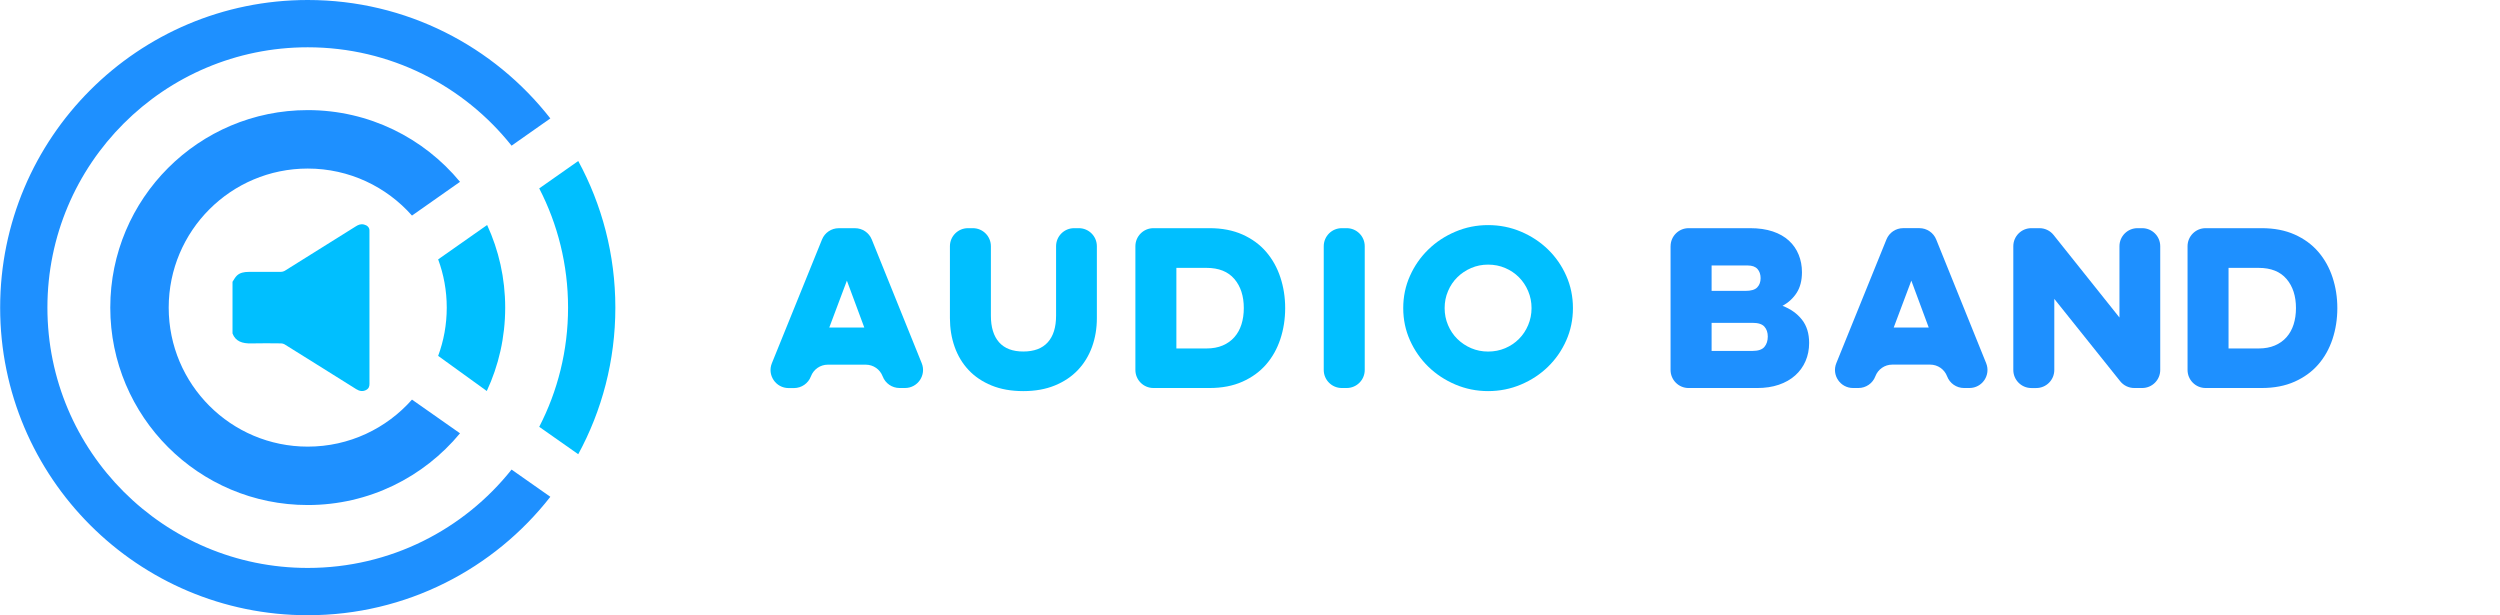 <?xml version="1.0" encoding="utf-8"?>
<!-- Generator: Adobe Illustrator 25.3.1, SVG Export Plug-In . SVG Version: 6.00 Build 0)  -->
<svg version="1.1" id="Vector_Logo_1_" xmlns="http://www.w3.org/2000/svg" xmlns:xlink="http://www.w3.org/1999/xlink" x="0px"
	 y="0px" viewBox="0 0 1024.01 252" style="enable-background:new 0 0 1024.01 252;" xml:space="preserve">
<style type="text/css">
	.st0{fill-rule:evenodd;clip-rule:evenodd;fill:#00BFFF;}
	.st1{fill-rule:evenodd;clip-rule:evenodd;fill:#1E90FF;}
	.st2{fill:#00BFFF;}
	.st3{fill:#1E90FF;}
</style>
<g id="Audio_Band_-_Logo_2_">
	<g id="Icon_Logo">
		<g id="Logo_Rings_6_">
			<g id="Inner_8_">
				<g id="Outer_Inner">
					<path class="st0" d="M236.85,186.05c9.7-17.85,15.2-38.31,15.2-60.05s-5.51-42.2-15.2-60.05l-15.98,11.22
						c7.55,14.63,11.81,31.23,11.81,48.83s-4.26,34.2-11.81,48.83L236.85,186.05z"/>
				</g>
				<g id="Inner_Inner">
					<path class="st0" d="M199.39,160.16c4.84-10.38,7.54-21.95,7.54-34.16c0-12.08-2.65-23.55-7.4-33.84l-20.06,14.09
						c2.28,6.16,3.52,12.81,3.52,19.76s-1.24,13.6-3.52,19.76L199.39,160.16z"/>
				</g>
			</g>
			<g id="Outer_8_">
				<path id="Outer_Outer" class="st1" d="M225.42,48.51C202.36,18.99,166.43,0,126.06,0c-69.59,0-126,56.41-126,126
					s56.41,126,126,126c40.37,0,76.31-18.99,99.36-48.51l-15.88-11.15c-19.53,24.55-49.67,40.29-83.49,40.29
					c-58.89,0-106.63-47.74-106.63-106.63S67.16,19.37,126.05,19.37c33.82,0,63.95,15.74,83.49,40.3L225.42,48.51z"/>
				<path id="Inner_Outer" class="st1" d="M168.75,163.68c-10.43,11.81-25.69,19.26-42.7,19.26c-31.45,0-56.95-25.5-56.95-56.95
					s25.5-56.95,56.95-56.95c17,0,32.26,7.45,42.7,19.26l19.67-13.82c-14.83-17.95-37.27-29.38-62.37-29.38
					c-44.67,0-80.88,36.21-80.88,80.88s36.21,80.88,80.88,80.88c25.1,0,47.53-11.44,62.37-29.38L168.75,163.68z"/>
			</g>
		</g>
		<g id="Speaker_Icon_11_">
			<path class="st2" d="M95.24,115.42c0.6-0.87,1.04-1.83,1.83-2.57c1.19-1.12,2.9-1.49,4.75-1.48c4.41,0.02,8.83,0.02,13.24-0.01
				c0.52,0,1.14-0.17,1.55-0.42c9.74-6.07,19.45-12.15,29.16-18.24c1-0.63,2.02-1.06,3.34-0.73c1.29,0.31,2.13,1.15,2.21,2.21
				c0.01,0.19,0.01,0.38,0.01,0.57c0,20.84,0,41.68,0.01,62.52c0,1.05-0.29,1.93-1.48,2.52c-1.24,0.61-2.55,0.49-3.94-0.39
				c-5.3-3.32-10.59-6.64-15.89-9.95c-4.49-2.81-8.97-5.63-13.49-8.42c-0.37-0.23-0.92-0.37-1.39-0.38
				c-4.08-0.03-8.16-0.1-12.23,0.01c-3.67,0.1-6.48-0.85-7.68-4.08C95.24,129.52,95.24,122.47,95.24,115.42z"/>
		</g>
	</g>
	<g id="Audio_Band_3_">
		<g id="Audio">
			<path id="A_1_" class="st2" d="M357.07,98.08l20.47,50.69c1.96,4.86-1.61,10.16-6.85,10.16h-2.23c-3.08,0-5.83-1.91-6.92-4.78
				l0,0c-1.09-2.88-3.84-4.78-6.92-4.78h-15.55c-3.08,0-5.83,1.91-6.92,4.79l0,0c-1.09,2.88-3.84,4.79-6.92,4.79h-2.22
				c-5.24,0-8.82-5.31-6.85-10.17l20.54-50.69c1.13-2.79,3.84-4.62,6.85-4.62h6.65C353.23,93.46,355.94,95.29,357.07,98.08z
				 M346.89,114.95l-7.22,19.22h14.35L346.89,114.95z"/>
			<path id="U" class="st2" d="M441.89,93.46c4.08,0,7.39,3.31,7.39,7.39v29.46c0,4.19-0.66,8.11-1.97,11.75
				c-1.32,3.64-3.25,6.8-5.79,9.49c-2.55,2.69-5.7,4.8-9.45,6.34s-8.06,2.31-12.93,2.31c-4.92,0-9.26-0.77-13.01-2.31
				s-6.88-3.65-9.4-6.34c-2.52-2.68-4.42-5.85-5.71-9.49c-1.29-3.64-1.93-7.56-1.93-11.75v-29.46c0-4.08,3.31-7.39,7.39-7.39h2
				c4.08,0,7.39,3.31,7.39,7.39v28.45c0,4.75,1.12,8.39,3.36,10.91s5.54,3.77,9.91,3.77c4.42,0,7.77-1.26,10.03-3.77
				c2.27-2.52,3.4-6.16,3.4-10.91v-28.45c0-4.08,3.31-7.39,7.39-7.39C439.96,93.46,441.89,93.46,441.89,93.46z"/>
			<path id="D_1_" class="st2" d="M465.06,100.85c0-4.08,3.31-7.39,7.39-7.39h23c5.09,0,9.58,0.87,13.47,2.6
				c3.89,1.74,7.12,4.1,9.69,7.09c2.58,3,4.52,6.48,5.83,10.45c1.31,3.97,1.97,8.17,1.97,12.59c0,4.48-0.66,8.7-1.97,12.68
				c-1.32,3.98-3.26,7.45-5.83,10.41c-2.58,2.97-5.81,5.32-9.69,7.05c-3.89,1.74-8.38,2.6-13.47,2.6h-23
				c-4.08,0-7.39-3.31-7.39-7.39L465.06,100.85L465.06,100.85z M481.85,109.74v32.99h12.34c2.52,0,4.73-0.41,6.63-1.22
				s3.5-1.94,4.78-3.4c1.29-1.46,2.25-3.19,2.9-5.21c0.64-2.01,0.97-4.25,0.97-6.72c0-4.92-1.29-8.9-3.87-11.92
				s-6.38-4.54-11.42-4.54h-12.33V109.74z"/>
			<path id="I" class="st2" d="M559,100.85v50.69c0,4.08-3.31,7.39-7.39,7.39h-2.01c-4.08,0-7.39-3.31-7.39-7.39v-50.69
				c0-4.08,3.31-7.39,7.39-7.39h2.01C555.69,93.46,559,96.77,559,100.85z"/>
			<path id="O" class="st2" d="M574.77,126.2c0-4.7,0.92-9.11,2.77-13.22c1.84-4.12,4.35-7.71,7.52-10.79
				c3.16-3.08,6.85-5.51,11.08-7.3c4.22-1.79,8.69-2.69,13.39-2.69c4.75,0,9.24,0.89,13.47,2.69c4.23,1.79,7.92,4.23,11.08,7.3
				c3.16,3.08,5.65,6.67,7.47,10.79c1.82,4.11,2.73,8.52,2.73,13.22s-0.91,9.11-2.73,13.22s-4.31,7.71-7.47,10.79
				c-3.16,3.08-6.85,5.51-11.08,7.3c-4.23,1.79-8.72,2.69-13.47,2.69c-4.7,0-9.17-0.9-13.39-2.69c-4.23-1.79-7.92-4.23-11.08-7.3
				c-3.16-3.08-5.67-6.67-7.52-10.79S574.77,130.9,574.77,126.2z M591.73,126.2c0,2.47,0.46,4.79,1.39,6.97
				c0.92,2.18,2.19,4.07,3.82,5.67c1.62,1.6,3.51,2.86,5.66,3.78s4.46,1.38,6.93,1.38c2.51,0,4.85-0.46,7.01-1.38
				c2.15-0.92,4.03-2.18,5.62-3.78c1.6-1.6,2.86-3.48,3.78-5.67c0.92-2.18,1.39-4.5,1.39-6.97c0-2.46-0.46-4.78-1.39-6.97
				c-0.92-2.18-2.18-4.07-3.78-5.67c-1.59-1.6-3.47-2.86-5.62-3.78c-2.16-0.93-4.5-1.39-7.01-1.39c-2.47,0-4.78,0.46-6.93,1.39
				c-2.15,0.92-4.04,2.18-5.66,3.78c-1.63,1.6-2.9,3.48-3.82,5.67C592.18,121.41,591.73,123.74,591.73,126.2z"/>
		</g>
		<g id="Band">
			<path id="B" class="st3" d="M684.28,100.85c0-4.08,3.31-7.39,7.39-7.39h25.18c3.53,0,6.62,0.45,9.28,1.34
				c2.66,0.89,4.87,2.16,6.63,3.78c1.76,1.62,3.09,3.54,3.98,5.75c0.9,2.21,1.35,4.6,1.35,7.18c0,3.36-0.72,6.16-2.14,8.39
				c-1.43,2.24-3.37,4.03-5.83,5.37c3.35,1.29,6.01,3.18,7.97,5.67c1.96,2.49,2.94,5.67,2.94,9.53c0,2.69-0.49,5.16-1.47,7.43
				c-0.98,2.27-2.39,4.23-4.24,5.88c-1.84,1.65-4.09,2.92-6.72,3.82s-5.6,1.34-8.9,1.34h-28.04c-4.08,0-7.39-3.31-7.39-7.39v-50.7
				H684.28z M701.08,108.74v10.41h13.85c2.3,0,3.91-0.47,4.83-1.43c0.92-0.95,1.39-2.21,1.39-3.78c0-1.56-0.44-2.82-1.3-3.78
				c-0.87-0.95-2.19-1.42-3.98-1.42H701.08z M701.08,132.24v11.5h16.79c2.3,0,3.91-0.55,4.83-1.64c0.92-1.09,1.39-2.51,1.39-4.24
				c0-1.68-0.46-3.03-1.39-4.07c-0.92-1.03-2.53-1.55-4.83-1.55L701.08,132.24L701.08,132.24z"/>
			<path id="A" class="st3" d="M793.07,98.08l20.47,50.69c1.96,4.86-1.61,10.16-6.85,10.16h-2.23c-3.08,0-5.83-1.91-6.92-4.79l0,0
				c-1.09-2.88-3.84-4.79-6.92-4.79h-15.55c-3.08,0-5.83,1.91-6.92,4.79l0,0c-1.09,2.88-3.84,4.79-6.92,4.79h-2.22
				c-5.24,0-8.82-5.31-6.85-10.17l20.54-50.69c1.13-2.79,3.84-4.62,6.85-4.62h6.65C789.22,93.46,791.94,95.29,793.07,98.08z
				 M782.89,114.95l-7.22,19.22h14.35L782.89,114.95z"/>
			<path id="N" class="st3" d="M824.66,151.54v-50.69c0-4.08,3.31-7.39,7.39-7.39h3.32c2.25,0,4.38,1.02,5.78,2.78l26.99,33.82
				v-29.21c0-4.08,3.31-7.39,7.39-7.39h1.92c4.08,0,7.39,3.31,7.39,7.39v50.69c0,4.08-3.31,7.39-7.39,7.39h-3.24
				c-2.25,0-4.37-1.02-5.77-2.77l-26.99-33.74v29.13c0,4.08-3.31,7.39-7.39,7.39h-2.01C827.97,158.94,824.66,155.63,824.66,151.54z"
				/>
			<path id="D" class="st3" d="M896.03,100.85c0-4.08,3.31-7.39,7.39-7.39h23c5.09,0,9.58,0.87,13.47,2.6
				c3.89,1.74,7.12,4.1,9.69,7.09c2.58,3,4.52,6.48,5.83,10.45c1.31,3.97,1.97,8.17,1.97,12.59c0,4.48-0.66,8.7-1.97,12.68
				c-1.32,3.98-3.26,7.45-5.83,10.41s-5.81,5.32-9.69,7.05c-3.89,1.74-8.38,2.6-13.47,2.6h-23c-4.08,0-7.39-3.31-7.39-7.39V100.85z
				 M912.82,109.74v32.99h12.34c2.52,0,4.73-0.41,6.63-1.22s3.5-1.94,4.78-3.4c1.29-1.46,2.25-3.19,2.9-5.21
				c0.64-2.01,0.97-4.25,0.97-6.72c0-4.92-1.29-8.9-3.87-11.92s-6.38-4.54-11.42-4.54h-12.33V109.74z"/>
		</g>
	</g>
</g>
</svg>
